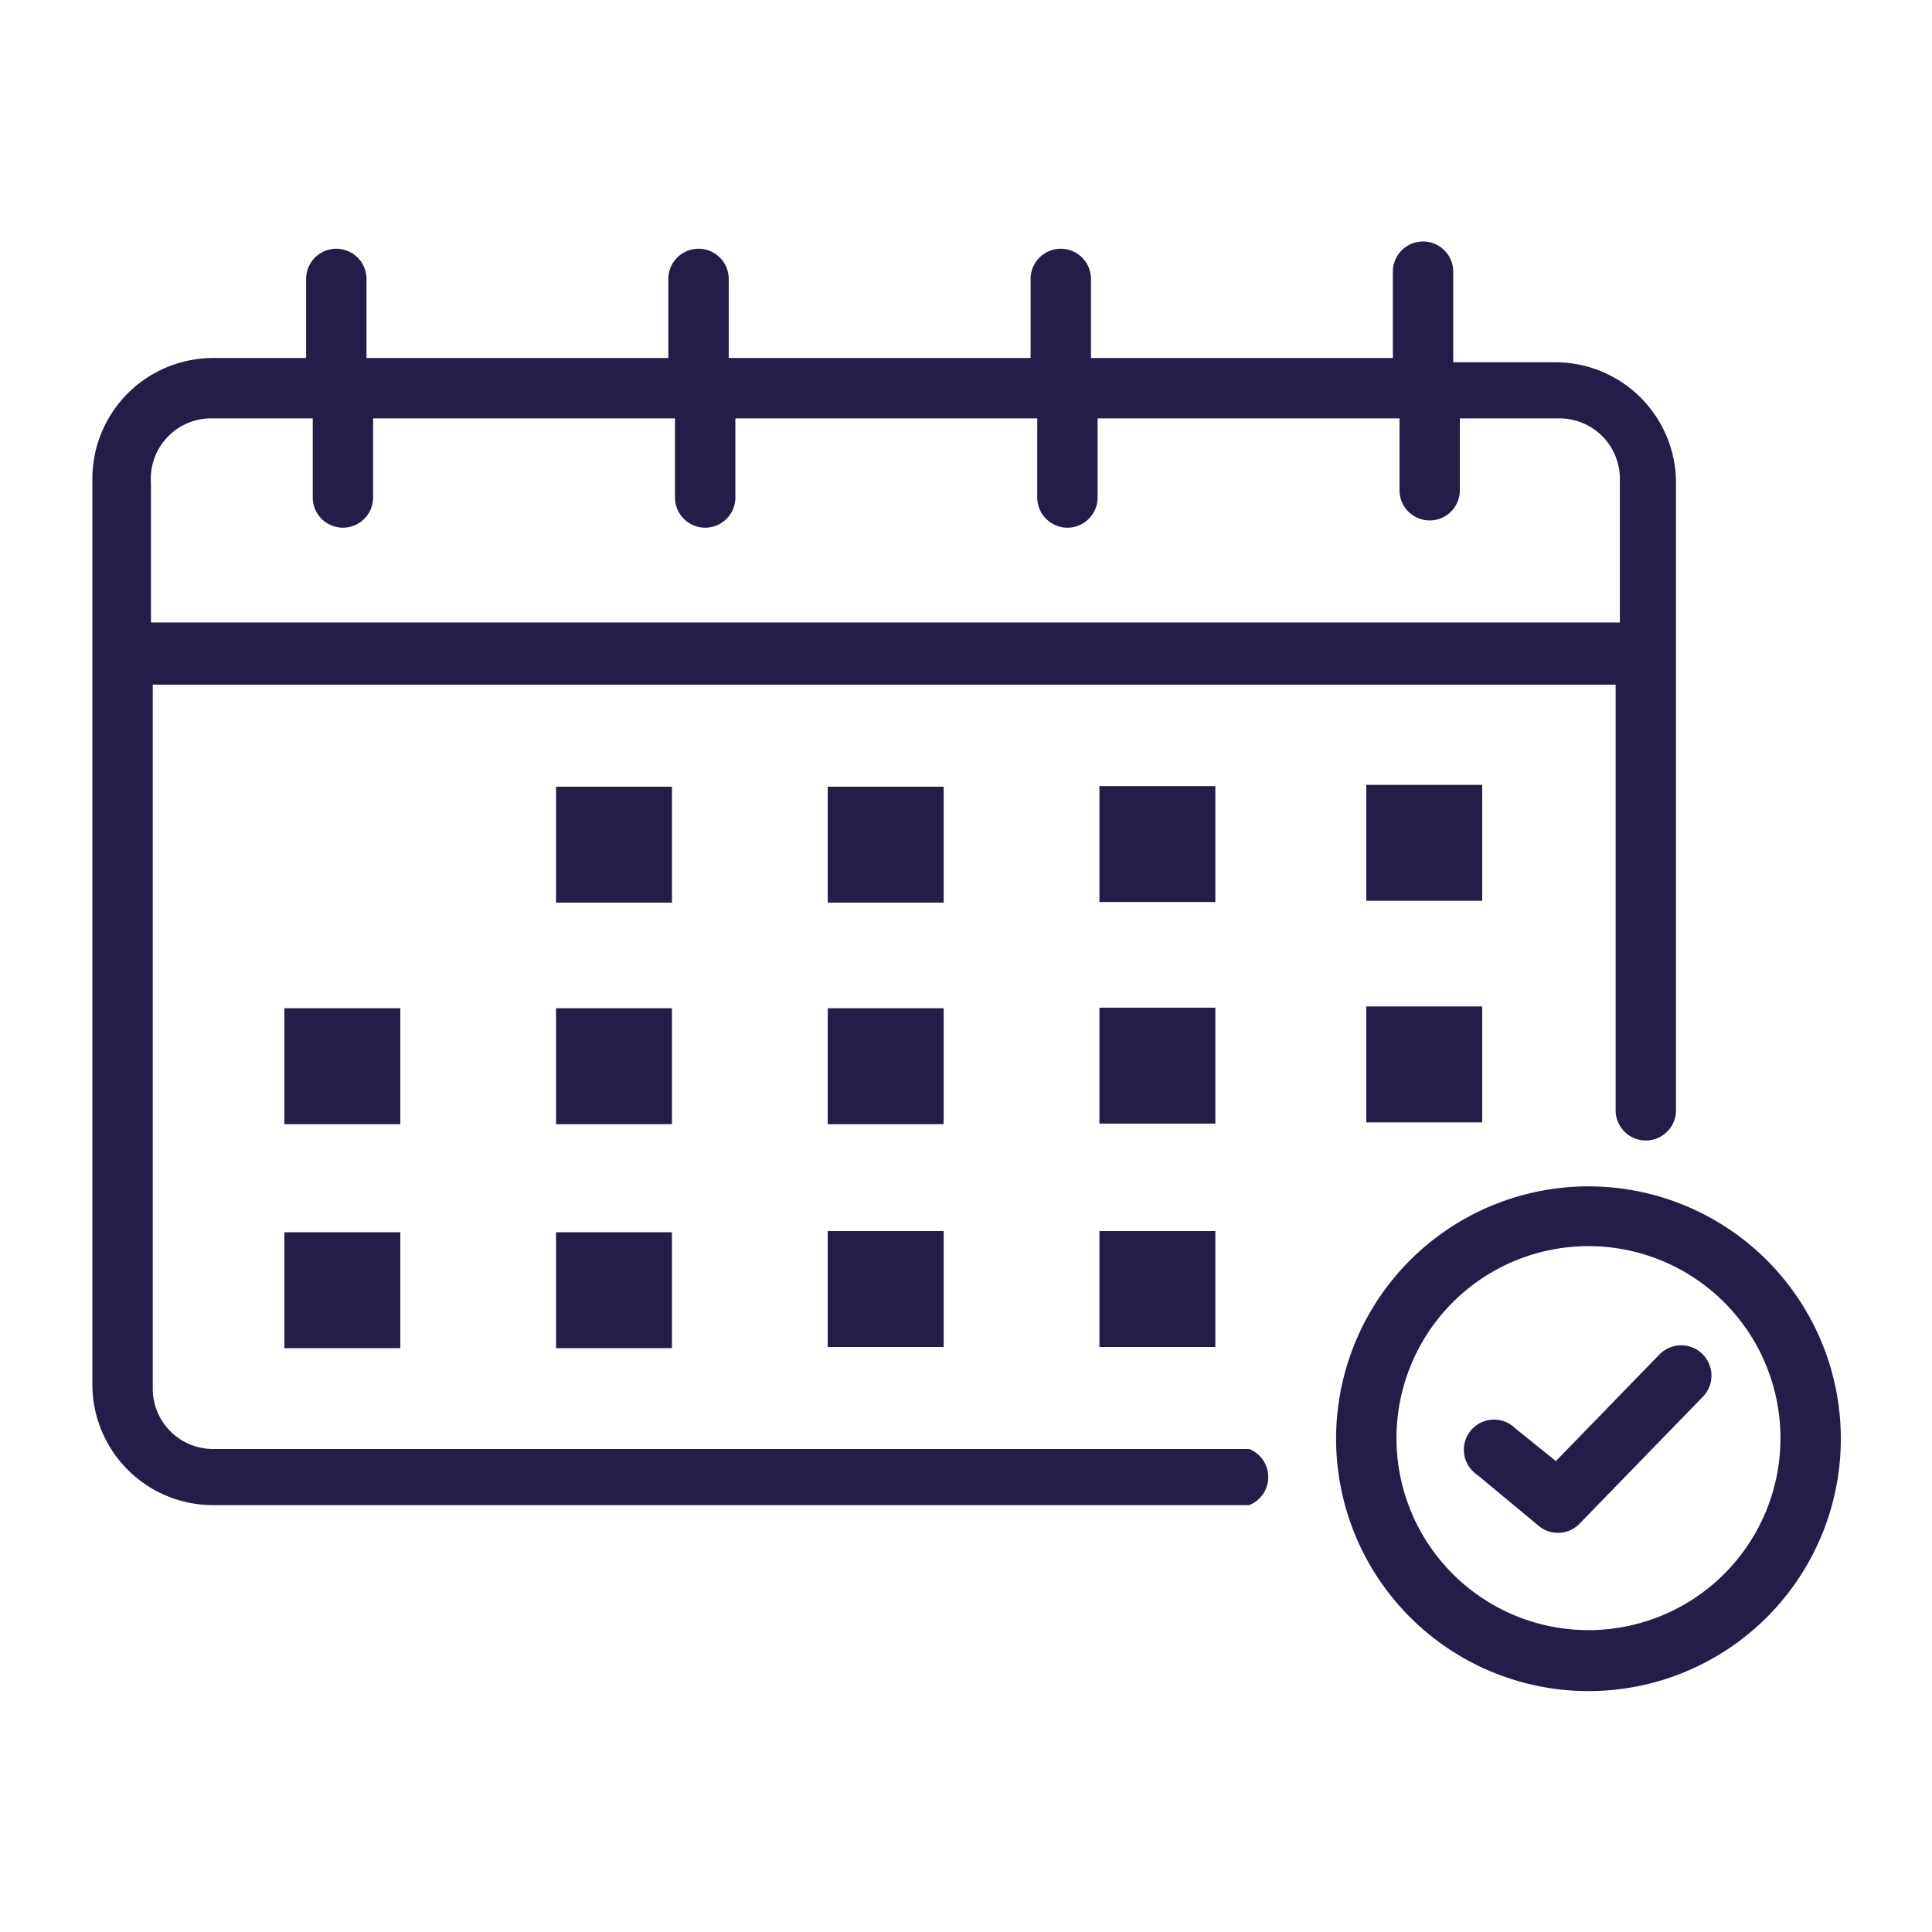 <svg data-name="Layer 12" viewBox="0 0 32 32" xmlns="http://www.w3.org/2000/svg"><path d="M20.69 24H3.53a1 1 0 0 1-1-1V11.34h24.23v7.05a.5.5 0 0 0 1 0V8a2 2 0 0 0-2-2h-1.69V4.5a.5.5 0 0 0-1 0v1.43h-5V4.62a.5.5 0 1 0-1 0v1.31h-5V4.62a.5.5 0 1 0-1 0v1.31h-5V4.62a.5.5 0 1 0-1 0v1.31H3.53a2 2 0 0 0-2 2v15a2 2 0 0 0 2 2h17.16a.5.5 0 0 0 0-.93ZM3.53 6.93h1.65v1.31a.5.5 0 0 0 1 0V6.93h5v1.31a.5.5 0 0 0 1 0V6.93h5v1.31a.5.5 0 0 0 1 0V6.93h5v1.19a.5.5 0 1 0 1 0V6.93h1.65a1 1 0 0 1 1 1v2.38H2.5V8a1 1 0 0 1 1.03-1.07Z" fill="#231d49" class="fill-000000"></path><path d="M9.21 13.03h1.92v1.92H9.21zM13.71 13.03h1.92v1.92h-1.92zM18.21 13.02h1.92v1.92h-1.92zM4.71 16.7h1.92v1.92H4.71zM9.21 16.7h1.92v1.92H9.21zM13.71 16.7h1.92v1.92h-1.92zM4.71 20.41h1.92v1.92H4.71zM9.21 20.41h1.92v1.92H9.21zM13.71 20.39h1.92v1.92h-1.92zM18.21 20.39h1.92v1.92h-1.92zM18.21 16.69h1.92v1.92h-1.92zM22.63 13h1.92v1.92h-1.92zM22.63 16.67h1.92v1.92h-1.92zM26.32 19.65a4.18 4.18 0 1 0 4.17 4.17 4.18 4.18 0 0 0-4.17-4.17Zm0 7.35a3.18 3.18 0 1 1 3.17-3.18A3.18 3.18 0 0 1 26.32 27Z" fill="#231d49" class="fill-000000"></path><path d="m27.5 22.42-1.73 1.78-.67-.54a.5.5 0 1 0-.63.77l1 .83a.5.5 0 0 0 .67 0l2.05-2.11a.5.5 0 0 0-.69-.73Z" fill="#231d49" class="fill-000000"></path></svg>
